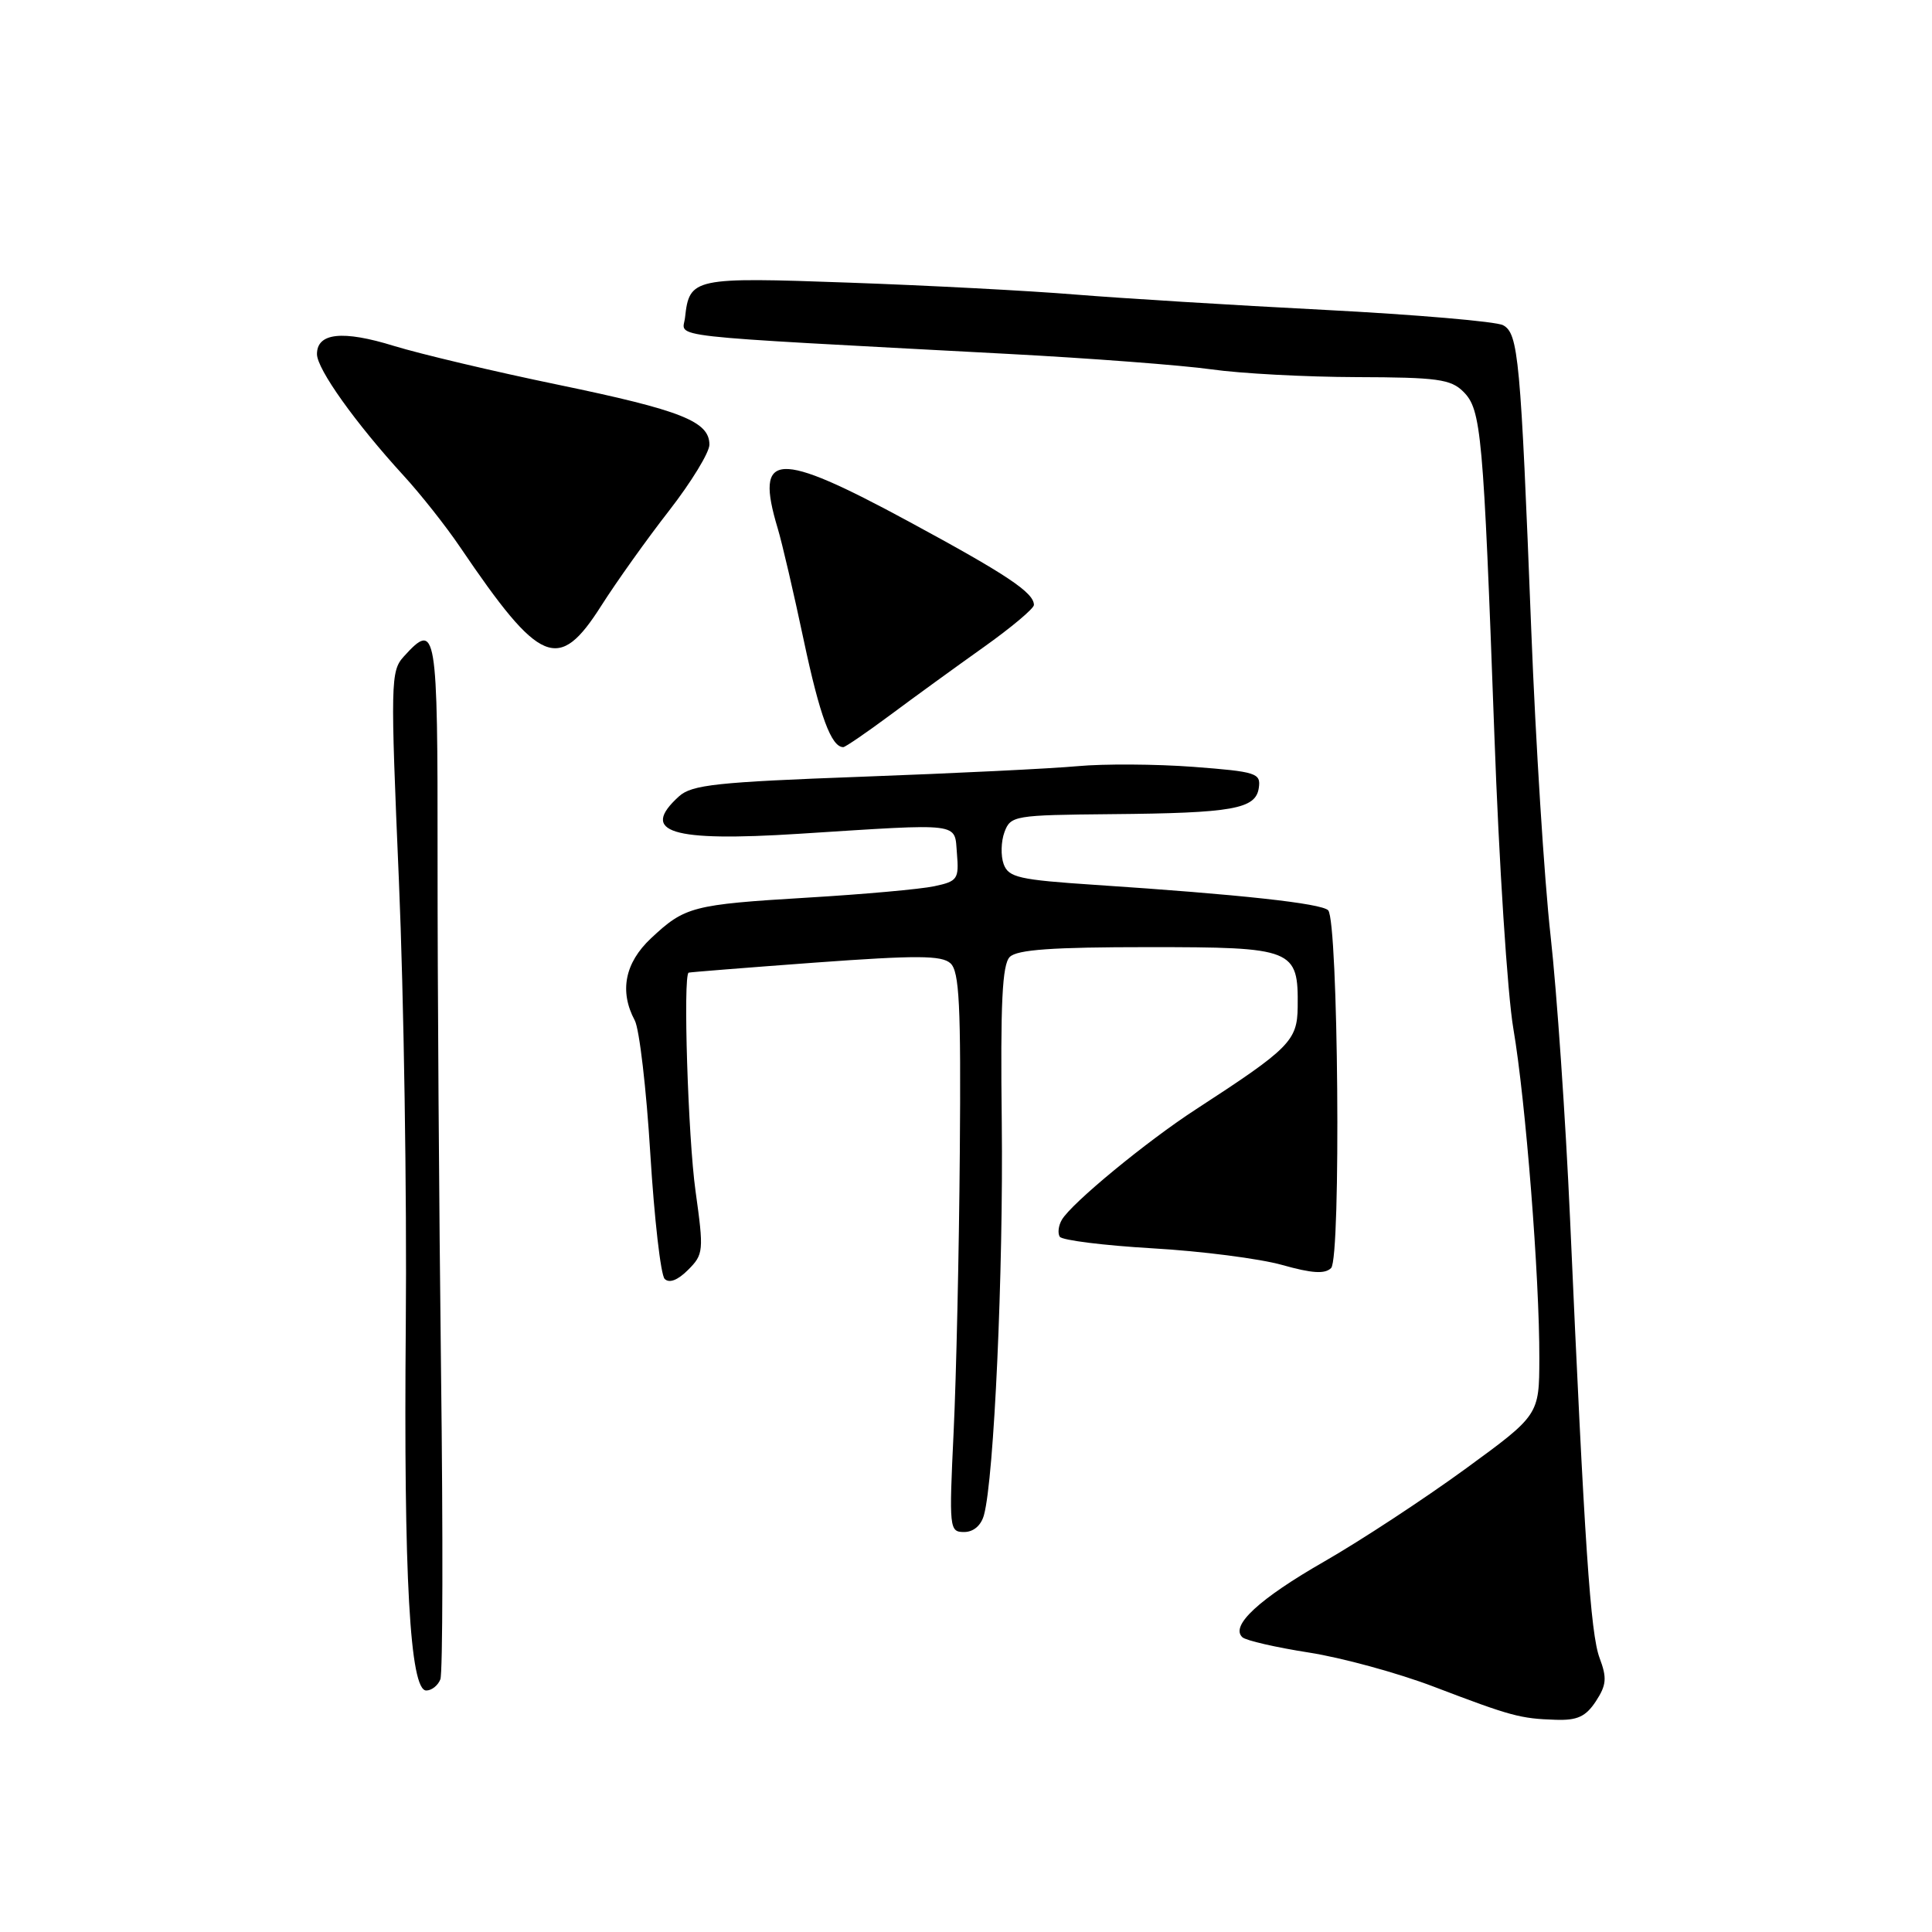 <?xml version="1.0" encoding="UTF-8" standalone="no"?>
<!DOCTYPE svg PUBLIC "-//W3C//DTD SVG 1.1//EN" "http://www.w3.org/Graphics/SVG/1.1/DTD/svg11.dtd" >
<svg xmlns="http://www.w3.org/2000/svg" xmlns:xlink="http://www.w3.org/1999/xlink" version="1.1" viewBox="0 0 256 256">
 <g >
 <path fill="currentColor"
d=" M 211.46 225.43 C 212.87 223.27 212.95 222.34 211.95 219.68 C 210.75 216.46 209.96 204.82 208.04 161.50 C 207.45 148.30 206.29 131.43 205.46 124.00 C 204.63 116.58 203.48 98.35 202.90 83.50 C 201.49 47.40 201.20 44.18 199.16 43.09 C 198.25 42.60 187.60 41.69 175.50 41.06 C 163.40 40.44 148.55 39.52 142.50 39.03 C 136.45 38.53 122.94 37.82 112.47 37.45 C 91.86 36.71 91.35 36.81 90.77 42.08 C 90.47 44.81 86.74 44.39 133.50 46.89 C 144.50 47.47 156.65 48.40 160.50 48.94 C 164.35 49.49 173.01 49.95 179.75 49.97 C 190.45 50.00 192.24 50.24 193.91 51.91 C 196.28 54.28 196.55 57.30 198.01 97.32 C 198.62 114.27 199.75 131.82 200.53 136.32 C 202.16 145.87 204.00 169.23 203.97 180.00 C 203.95 187.50 203.95 187.50 194.11 194.68 C 188.70 198.62 180.34 204.11 175.52 206.88 C 166.84 211.85 162.96 215.44 164.63 216.95 C 165.11 217.38 169.07 218.29 173.43 218.97 C 177.79 219.65 185.23 221.68 189.97 223.49 C 200.25 227.41 201.44 227.73 206.13 227.88 C 209.01 227.98 210.12 227.46 211.46 225.43 Z  M 58.35 222.52 C 58.67 221.71 58.71 203.37 58.44 181.77 C 58.18 160.17 57.97 129.56 57.98 113.75 C 58.00 83.27 57.83 82.22 53.49 87.01 C 51.76 88.92 51.73 90.41 52.86 116.76 C 53.51 132.02 53.92 158.45 53.77 175.50 C 53.48 208.99 54.32 224.00 56.48 224.00 C 57.20 224.00 58.04 223.33 58.35 222.52 Z  M 130.38 200.75 C 131.72 195.89 132.96 168.46 132.74 148.80 C 132.55 132.90 132.80 127.80 133.80 126.80 C 134.77 125.83 139.47 125.50 152.13 125.50 C 171.46 125.50 172.04 125.73 171.95 133.44 C 171.90 137.90 170.89 138.92 158.50 146.97 C 151.93 151.23 141.97 159.44 140.70 161.63 C 140.25 162.39 140.13 163.40 140.42 163.87 C 140.71 164.34 146.25 165.03 152.72 165.41 C 159.20 165.78 166.92 166.78 169.88 167.61 C 173.85 168.73 175.56 168.84 176.38 168.02 C 177.71 166.69 177.33 122.03 175.99 120.62 C 175.10 119.70 164.30 118.52 145.11 117.25 C 135.01 116.58 133.64 116.27 132.99 114.50 C 132.59 113.40 132.64 111.49 133.10 110.25 C 133.91 108.08 134.41 108.00 147.22 107.88 C 163.39 107.74 166.40 107.20 166.80 104.39 C 167.08 102.44 166.49 102.25 158.10 101.61 C 153.14 101.24 146.26 101.20 142.80 101.52 C 139.33 101.84 126.48 102.47 114.22 102.92 C 94.97 103.63 91.68 103.98 89.97 105.52 C 84.72 110.28 88.88 111.57 105.89 110.48 C 127.74 109.09 126.45 108.93 126.80 113.11 C 127.08 116.48 126.88 116.78 123.80 117.43 C 121.99 117.82 114.42 118.50 107.00 118.94 C 91.73 119.86 90.75 120.12 86.25 124.34 C 82.79 127.59 82.05 131.36 84.11 135.21 C 84.72 136.35 85.65 144.30 86.17 152.89 C 86.70 161.48 87.55 168.93 88.07 169.46 C 88.68 170.07 89.80 169.64 91.17 168.27 C 93.23 166.21 93.27 165.78 92.16 157.81 C 91.17 150.72 90.49 129.24 91.25 128.88 C 91.39 128.82 98.92 128.22 108.00 127.55 C 121.45 126.57 124.77 126.58 125.94 127.64 C 127.12 128.71 127.34 133.15 127.18 152.72 C 127.08 165.80 126.71 182.46 126.36 189.75 C 125.75 202.58 125.79 203.00 127.75 203.00 C 128.99 203.00 130.00 202.14 130.38 200.75 Z  M 117.95 94.75 C 121.09 92.41 126.67 88.36 130.33 85.76 C 134.00 83.15 137.00 80.63 137.00 80.16 C 137.00 78.52 133.39 76.12 120.39 69.09 C 102.86 59.61 99.97 59.76 103.05 70.01 C 103.63 71.93 105.18 78.60 106.50 84.84 C 108.63 94.88 110.15 99.00 111.74 99.00 C 112.00 99.00 114.80 97.09 117.95 94.75 Z  M 79.68 80.25 C 81.69 77.09 85.73 71.42 88.67 67.65 C 91.60 63.88 94.00 59.95 94.00 58.92 C 94.00 55.84 90.29 54.37 74.00 50.99 C 65.47 49.23 55.67 46.90 52.21 45.84 C 45.40 43.73 42.00 44.10 42.00 46.92 C 42.00 48.90 47.09 56.04 53.46 63.00 C 55.73 65.47 59.11 69.75 60.97 72.50 C 71.60 88.18 74.01 89.17 79.68 80.25 Z "/>
</g>
</svg>